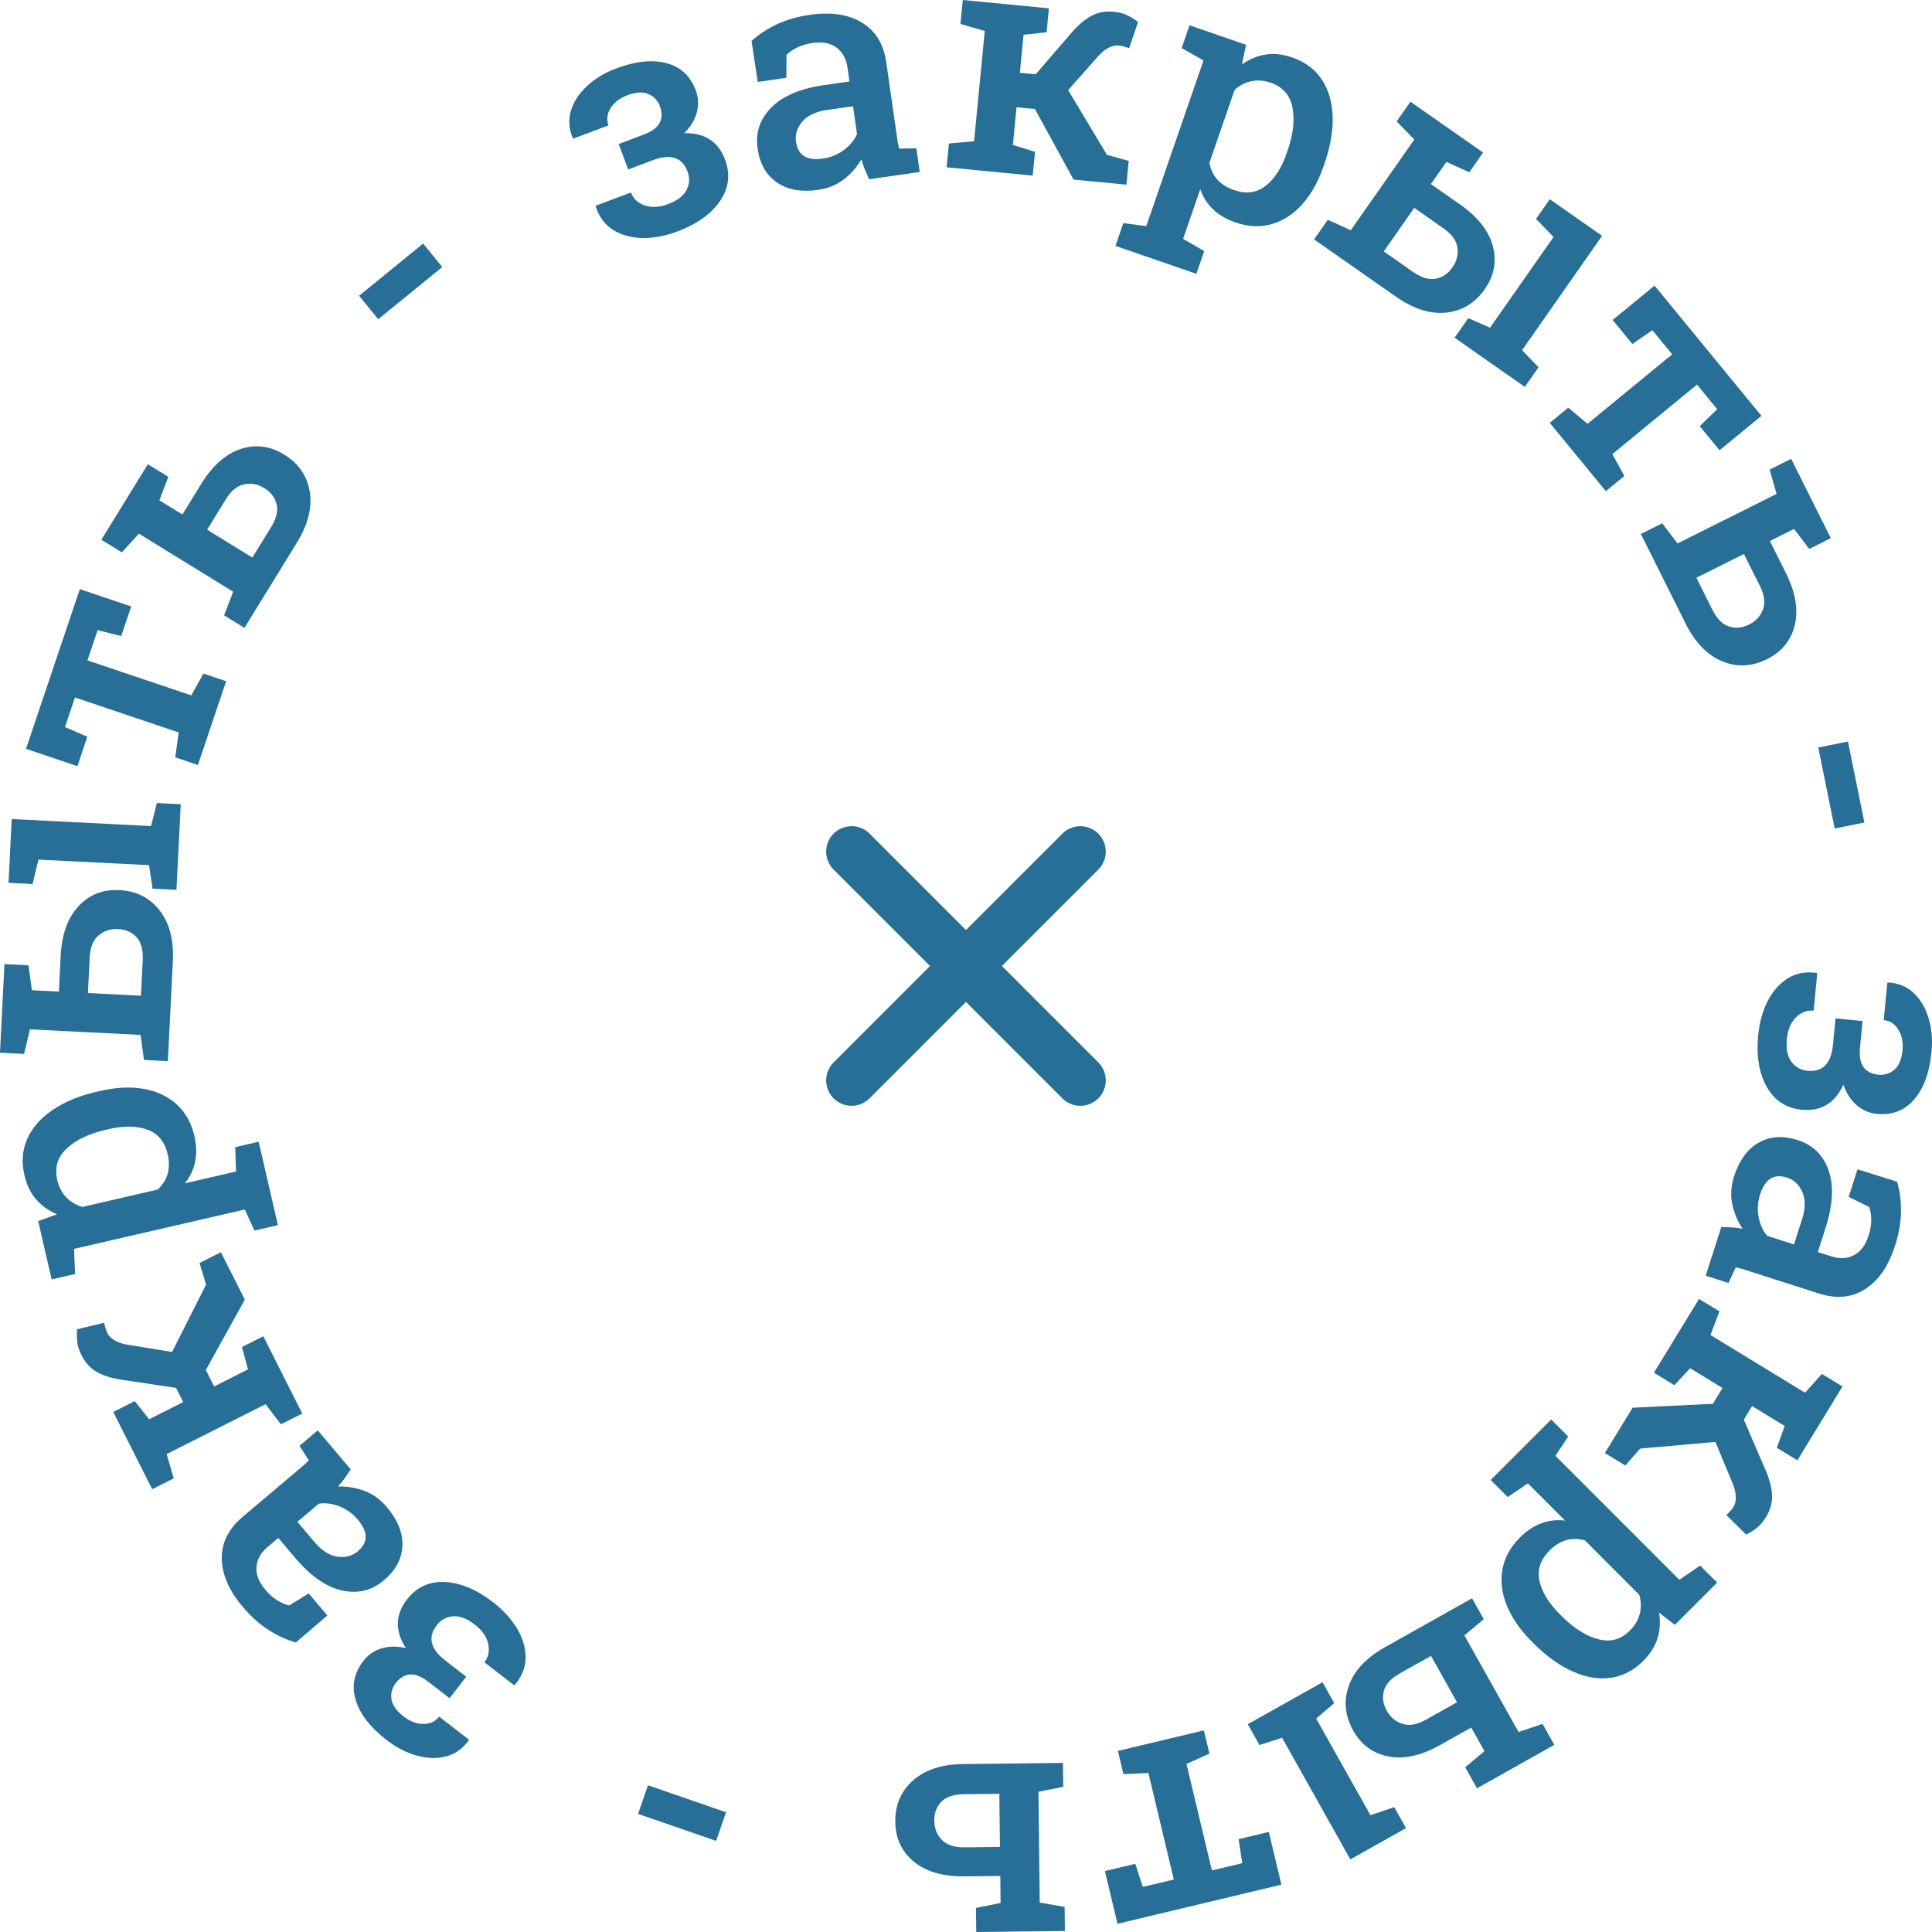 <svg width="76" height="76" viewBox="0 0 76 76" fill="none" xmlns="http://www.w3.org/2000/svg">
<path d="M42.498 33.5L33.499 42.5" stroke="#276F97" stroke-width="2" stroke-linecap="round" stroke-linejoin="round"/>
<path d="M42.498 42.5L33.499 33.5" stroke="#276F97" stroke-width="2" stroke-linecap="round" stroke-linejoin="round"/>
<path d="M69.163 40.725C69.211 40.235 69.331 39.792 69.525 39.397C69.722 39.007 69.983 38.707 70.306 38.497C70.633 38.287 71.015 38.211 71.451 38.27L71.486 38.286L71.344 39.758C71.085 39.732 70.853 39.821 70.649 40.022C70.446 40.223 70.326 40.506 70.291 40.871C70.254 41.257 70.313 41.555 70.468 41.766C70.628 41.978 70.84 42.097 71.103 42.122C71.699 42.18 72.033 41.838 72.105 41.096L72.205 40.062L73.269 40.165L73.169 41.199C73.135 41.547 73.182 41.808 73.308 41.98C73.435 42.151 73.63 42.25 73.894 42.276C74.129 42.298 74.335 42.234 74.514 42.084C74.696 41.934 74.805 41.676 74.84 41.311C74.871 40.995 74.815 40.724 74.673 40.497C74.535 40.275 74.344 40.152 74.101 40.129L74.243 38.657L74.281 38.648C74.668 38.669 74.997 38.803 75.267 39.05C75.538 39.301 75.735 39.63 75.86 40.035C75.988 40.444 76.028 40.894 75.981 41.385C75.902 42.196 75.674 42.818 75.297 43.252C74.923 43.687 74.435 43.875 73.831 43.817C73.526 43.787 73.259 43.671 73.029 43.469C72.799 43.267 72.629 43.001 72.517 42.67C72.177 43.399 71.631 43.727 70.881 43.654C70.265 43.595 69.805 43.296 69.501 42.759C69.197 42.222 69.084 41.544 69.163 40.725Z" fill="#276F97"/>
<path d="M68.212 46.284C68.417 45.644 68.741 45.198 69.186 44.947C69.629 44.696 70.141 44.663 70.719 44.848C71.312 45.038 71.716 45.433 71.93 46.032C72.144 46.635 72.105 47.389 71.816 48.292L71.508 49.253L72.038 49.422C72.371 49.529 72.669 49.514 72.932 49.375C73.193 49.241 73.385 48.983 73.506 48.603C73.576 48.386 73.61 48.185 73.609 48.001C73.612 47.818 73.587 47.645 73.532 47.482L72.723 47.082L73.07 45.999L74.627 46.486C74.735 46.858 74.786 47.253 74.78 47.67C74.774 48.092 74.696 48.535 74.547 49.001C74.291 49.8 73.901 50.368 73.378 50.705C72.854 51.046 72.245 51.106 71.55 50.883L68.775 49.994C68.69 49.967 68.606 49.94 68.525 49.914C68.446 49.893 68.365 49.873 68.281 49.855L67.994 50.469L67.098 50.182L67.711 48.267C67.86 48.272 68.003 48.277 68.142 48.283C68.28 48.293 68.416 48.311 68.549 48.337C68.352 48.042 68.216 47.719 68.141 47.365C68.07 47.013 68.094 46.653 68.212 46.284ZM69.24 46.98C69.144 47.278 69.124 47.575 69.179 47.871C69.237 48.172 69.35 48.42 69.518 48.615L70.571 48.953L70.885 47.975C71.025 47.536 71.028 47.172 70.895 46.881C70.764 46.595 70.563 46.409 70.291 46.322C69.783 46.159 69.433 46.378 69.24 46.98Z" fill="#276F97"/>
<path d="M66.836 51.095L67.639 51.585L67.286 52.515L71.004 54.786L71.67 54.047L72.478 54.541L70.704 57.446L69.896 56.952L70.204 56.095L68.922 55.312L68.597 55.843L69.387 57.679C69.573 58.079 69.678 58.438 69.705 58.754C69.731 59.071 69.654 59.377 69.473 59.672C69.363 59.853 69.247 59.992 69.125 60.09C69.001 60.191 68.856 60.284 68.69 60.368L67.913 59.6C68.013 59.499 68.075 59.434 68.097 59.405C68.121 59.381 68.151 59.34 68.187 59.281C68.264 59.156 68.295 59.008 68.28 58.836C68.266 58.67 68.224 58.506 68.152 58.343L67.48 56.722L64.521 56.984L63.935 57.65L63.132 57.16L64.222 55.376L67.38 55.222L67.759 54.601L66.487 53.824L65.865 54.49L65.062 53.999L66.836 51.095Z" fill="#276F97"/>
<path d="M61.02 55.839L61.689 56.509L61.188 57.269L66.061 62.144L66.878 61.586L67.548 62.256L65.884 63.919L65.262 63.435C65.32 63.787 65.301 64.12 65.206 64.434C65.111 64.753 64.922 65.054 64.64 65.337C64.26 65.717 63.831 65.939 63.352 66.002C62.874 66.066 62.379 65.982 61.866 65.751C61.351 65.524 60.844 65.161 60.346 64.663L60.255 64.572C59.8 64.117 59.473 63.646 59.274 63.159C59.078 62.675 59.021 62.203 59.101 61.742C59.182 61.281 59.411 60.862 59.788 60.484C60.312 59.96 60.904 59.737 61.564 59.815L60.104 58.354L59.309 58.89L58.639 58.22L61.02 55.839ZM60.955 60.994C60.598 61.351 60.465 61.746 60.557 62.178C60.649 62.616 60.911 63.051 61.344 63.483L61.434 63.574C61.915 64.055 62.393 64.357 62.869 64.481C63.344 64.611 63.76 64.497 64.117 64.14C64.319 63.938 64.448 63.716 64.506 63.474C64.567 63.235 64.559 62.989 64.484 62.736L62.342 60.592C61.826 60.451 61.364 60.585 60.955 60.994Z" fill="#276F97"/>
<path d="M52.025 66.175L52.486 66.996L51.776 67.605L53.909 71.404L54.846 71.088L55.309 71.914L53.119 73.144L50.434 68.358L49.545 68.647L49.084 67.826L52.025 66.175ZM56.649 68.646C55.91 69.061 55.235 69.211 54.624 69.096C54.013 68.981 53.548 68.64 53.229 68.071C52.903 67.489 52.847 66.898 53.063 66.301C53.277 65.709 53.752 65.206 54.487 64.793L57.907 62.873L58.368 63.694L57.605 64.332L59.737 68.132L60.68 67.813L61.143 68.639L58.101 70.347L57.637 69.521L58.395 68.885L57.874 67.958L56.649 68.646ZM56.292 65.139L55.067 65.827C54.722 66.021 54.514 66.248 54.44 66.508C54.367 66.769 54.404 67.031 54.552 67.294C54.699 67.557 54.906 67.73 55.173 67.814C55.44 67.898 55.745 67.843 56.09 67.65L57.315 66.962L56.292 65.139Z" fill="#276F97"/>
<path d="M47.357 68.069L47.576 68.984L46.673 69.388L47.673 73.578L48.867 73.293L48.724 72.347L49.912 72.064L50.407 74.138L43.959 75.677L43.464 73.603L44.658 73.318L44.957 74.226L46.175 73.936L45.175 69.745L44.194 69.791L43.976 68.876L47.357 68.069Z" fill="#276F97"/>
<path d="M37.944 73.811C37.096 73.821 36.432 73.629 35.951 73.236C35.47 72.842 35.226 72.319 35.218 71.667C35.21 70.999 35.444 70.455 35.92 70.034C36.392 69.617 37.049 69.403 37.892 69.394L41.815 69.348L41.826 70.289L40.85 70.484L40.901 74.841L41.88 75.013L41.891 75.96L38.403 76L38.392 75.053L39.361 74.858L39.349 73.795L37.944 73.811ZM37.906 70.579C37.511 70.584 37.219 70.683 37.03 70.876C36.841 71.074 36.748 71.322 36.751 71.619C36.755 71.921 36.853 72.172 37.047 72.373C37.241 72.575 37.535 72.673 37.931 72.669L39.336 72.653L39.311 70.563L37.906 70.579Z" fill="#276F97"/>
<path d="M28.561 71.29L28.172 72.416L25.1 71.355L25.489 70.228L28.561 71.29Z" fill="#276F97"/>
<path d="M19.399 63.03C19.789 63.331 20.099 63.669 20.33 64.043C20.555 64.418 20.67 64.798 20.676 65.184C20.68 65.573 20.54 65.936 20.258 66.274L20.226 66.296L19.056 65.391C19.216 65.185 19.265 64.942 19.203 64.662C19.141 64.383 18.965 64.131 18.675 63.907C18.369 63.67 18.084 63.561 17.823 63.58C17.558 63.602 17.345 63.718 17.183 63.928C16.817 64.401 16.929 64.866 17.519 65.322L18.34 65.958L17.686 66.804L16.865 66.168C16.588 65.954 16.343 65.855 16.13 65.87C15.917 65.886 15.729 65.999 15.568 66.208C15.423 66.395 15.367 66.604 15.399 66.835C15.429 67.07 15.589 67.299 15.88 67.523C16.131 67.717 16.39 67.815 16.657 67.816C16.919 67.817 17.124 67.721 17.274 67.527L18.444 68.432L18.431 68.468C18.207 68.784 17.919 68.991 17.565 69.089C17.209 69.184 16.826 69.176 16.417 69.066C16.002 68.957 15.6 68.751 15.21 68.45C14.565 67.951 14.16 67.427 13.993 66.876C13.825 66.328 13.926 65.814 14.297 65.334C14.484 65.092 14.724 64.928 15.018 64.841C15.312 64.754 15.628 64.751 15.966 64.833C15.531 64.157 15.544 63.52 16.005 62.924C16.384 62.434 16.881 62.203 17.498 62.232C18.114 62.261 18.748 62.526 19.399 63.03Z" fill="#276F97"/>
<path d="M15.212 59.279C15.646 59.792 15.852 60.304 15.829 60.813C15.807 61.323 15.564 61.774 15.1 62.166C14.624 62.568 14.076 62.702 13.454 62.566C12.83 62.427 12.211 61.995 11.599 61.27L10.948 60.5L10.523 60.859C10.256 61.085 10.111 61.346 10.089 61.642C10.065 61.935 10.181 62.233 10.439 62.538C10.586 62.713 10.738 62.848 10.895 62.945C11.048 63.045 11.209 63.115 11.376 63.155L12.144 62.681L12.877 63.549L11.639 64.612C11.267 64.506 10.905 64.339 10.554 64.113C10.2 63.884 9.866 63.583 9.55 63.21C9.008 62.569 8.733 61.937 8.725 61.315C8.713 60.69 8.986 60.142 9.543 59.671L11.769 57.789C11.837 57.731 11.904 57.675 11.97 57.619C12.029 57.564 12.089 57.505 12.149 57.444L11.78 56.875L12.499 56.267L13.797 57.803C13.714 57.926 13.633 58.045 13.554 58.16C13.473 58.272 13.386 58.377 13.294 58.476C13.647 58.465 13.994 58.522 14.333 58.646C14.669 58.772 14.962 58.983 15.212 59.279ZM14.077 59.782C13.875 59.542 13.634 59.368 13.354 59.257C13.069 59.147 12.798 59.111 12.544 59.151L11.699 59.864L12.362 60.648C12.659 61 12.966 61.196 13.284 61.237C13.595 61.278 13.86 61.206 14.078 61.022C14.485 60.678 14.485 60.264 14.077 59.782Z" fill="#276F97"/>
<path d="M11.89 55.605L11.05 56.028L10.446 55.238L6.556 57.2L6.833 58.155L5.987 58.582L4.455 55.543L5.3 55.116L5.866 55.83L7.208 55.153L6.927 54.597L4.95 54.3C4.513 54.247 4.153 54.148 3.87 54.004C3.587 53.859 3.368 53.632 3.212 53.323C3.116 53.133 3.059 52.961 3.041 52.807C3.02 52.648 3.018 52.476 3.033 52.29L4.095 52.035C4.129 52.173 4.152 52.26 4.165 52.294C4.172 52.327 4.191 52.374 4.223 52.436C4.289 52.567 4.398 52.672 4.551 52.749C4.699 52.825 4.862 52.876 5.038 52.901L6.769 53.184L8.107 50.532L7.85 49.683L8.69 49.259L9.631 51.125L8.097 53.891L8.424 54.54L9.755 53.868L9.517 52.989L10.357 52.565L11.89 55.605Z" fill="#276F97"/>
<path d="M10.932 48.194L10.009 48.407L9.63 47.579L2.914 49.127L2.954 50.115L2.031 50.328L1.503 48.036L2.243 47.765C1.914 47.627 1.642 47.435 1.426 47.188C1.206 46.938 1.05 46.618 0.961 46.229C0.84 45.705 0.879 45.224 1.079 44.785C1.279 44.346 1.612 43.97 2.079 43.657C2.546 43.341 3.122 43.103 3.809 42.945L3.934 42.916C4.561 42.771 5.134 42.744 5.652 42.833C6.166 42.924 6.597 43.125 6.945 43.438C7.293 43.751 7.527 44.167 7.647 44.687C7.813 45.41 7.689 46.03 7.273 46.548L9.285 46.084L9.253 45.126L10.175 44.913L10.932 48.194ZM6.596 45.406C6.482 44.914 6.218 44.592 5.803 44.441C5.383 44.288 4.875 44.279 4.28 44.416L4.155 44.445C3.492 44.598 2.982 44.843 2.625 45.181C2.263 45.515 2.139 45.928 2.253 46.42C2.317 46.698 2.436 46.926 2.611 47.103C2.781 47.281 2.994 47.406 3.248 47.476L6.201 46.795C6.594 46.433 6.726 45.97 6.596 45.406Z" fill="#276F97"/>
<path d="M6.941 35.005L6.001 34.958L5.864 34.033L1.513 33.815L1.281 34.776L0.335 34.728L0.461 32.22L5.941 32.495L6.17 31.589L7.11 31.636L6.941 35.005ZM2.387 37.603C2.43 36.757 2.662 36.106 3.085 35.65C3.508 35.194 4.044 34.982 4.695 35.015C5.362 35.048 5.891 35.315 6.282 35.816C6.669 36.313 6.842 36.983 6.799 37.825L6.603 41.743L5.663 41.696L5.529 40.71L1.178 40.492L0.946 41.459L0 41.411L0.175 37.926L1.121 37.974L1.255 38.954L2.317 39.007L2.387 37.603ZM5.545 39.169L5.615 37.765C5.635 37.371 5.554 37.073 5.373 36.872C5.191 36.671 4.95 36.563 4.649 36.548C4.348 36.533 4.091 36.616 3.878 36.797C3.665 36.978 3.548 37.266 3.529 37.66L3.458 39.064L5.545 39.169Z" fill="#276F97"/>
<path d="M7.785 30.093L6.894 29.792L7.03 28.813L2.948 27.437L2.556 28.601L3.434 28.98L3.044 30.139L1.023 29.457L3.14 23.174L5.161 23.856L4.769 25.02L3.84 24.79L3.44 25.977L7.522 27.354L8.004 26.497L8.896 26.798L7.785 30.093Z" fill="#276F97"/>
<path d="M7.912 19.041C8.356 18.32 8.873 17.861 9.463 17.664C10.053 17.468 10.625 17.541 11.18 17.882C11.749 18.233 12.084 18.721 12.186 19.349C12.286 19.97 12.115 20.64 11.673 21.358L9.616 24.699L8.815 24.205L9.172 23.277L5.462 20.992L4.793 21.728L3.987 21.232L5.816 18.261L6.623 18.757L6.269 19.681L7.175 20.238L7.912 19.041ZM10.664 20.737C10.871 20.4 10.943 20.1 10.881 19.837C10.815 19.571 10.655 19.36 10.402 19.204C10.145 19.046 9.88 18.995 9.606 19.052C9.332 19.108 9.092 19.304 8.884 19.641L8.148 20.837L9.927 21.933L10.664 20.737Z" fill="#276F97"/>
<path d="M14.878 12.558L14.125 11.634L16.645 9.581L17.398 10.505L14.878 12.558Z" fill="#276F97"/>
<path d="M26.646 9.106C26.184 9.279 25.734 9.365 25.294 9.365C24.857 9.359 24.473 9.258 24.142 9.06C23.81 8.858 23.574 8.548 23.435 8.131L23.433 8.092L24.818 7.573C24.909 7.817 25.09 7.986 25.36 8.08C25.631 8.175 25.938 8.158 26.281 8.029C26.643 7.893 26.885 7.708 27.006 7.476C27.127 7.239 27.14 6.997 27.047 6.749C26.837 6.188 26.383 6.039 25.685 6.301L24.712 6.666L24.337 5.665L25.309 5.3C25.637 5.177 25.85 5.02 25.949 4.831C26.048 4.642 26.05 4.423 25.957 4.175C25.875 3.954 25.726 3.796 25.513 3.702C25.298 3.605 25.018 3.62 24.675 3.749C24.378 3.861 24.159 4.03 24.017 4.257C23.879 4.479 23.852 4.704 23.938 4.933L22.554 5.452L22.529 5.422C22.378 5.066 22.354 4.712 22.457 4.36C22.564 4.006 22.772 3.685 23.081 3.395C23.392 3.099 23.778 2.865 24.239 2.692C25.002 2.406 25.662 2.337 26.218 2.485C26.772 2.629 27.156 2.986 27.369 3.554C27.476 3.84 27.49 4.131 27.409 4.427C27.329 4.722 27.165 4.993 26.917 5.238C27.721 5.223 28.256 5.569 28.52 6.275C28.738 6.854 28.672 7.399 28.324 7.908C27.976 8.417 27.416 8.817 26.646 9.106Z" fill="#276F97"/>
<path d="M32.189 7.468C31.523 7.564 30.981 7.467 30.561 7.177C30.14 6.888 29.887 6.442 29.801 5.841C29.712 5.224 29.891 4.689 30.336 4.234C30.785 3.778 31.479 3.483 32.418 3.348L33.416 3.205L33.337 2.655C33.288 2.308 33.143 2.047 32.904 1.871C32.669 1.695 32.354 1.635 31.959 1.692C31.733 1.724 31.537 1.781 31.372 1.863C31.206 1.94 31.062 2.039 30.939 2.159L30.933 3.061L29.808 3.223L29.564 1.61C29.852 1.35 30.185 1.132 30.563 0.954C30.945 0.776 31.377 0.652 31.861 0.582C32.692 0.463 33.373 0.565 33.905 0.888C34.441 1.21 34.761 1.732 34.864 2.454L35.278 5.339C35.291 5.428 35.303 5.515 35.315 5.6C35.331 5.68 35.349 5.761 35.369 5.845L36.047 5.834L36.18 6.766L34.19 7.051C34.13 6.916 34.072 6.784 34.016 6.656C33.965 6.528 33.922 6.398 33.887 6.268C33.708 6.573 33.477 6.837 33.191 7.059C32.906 7.277 32.572 7.413 32.189 7.468ZM32.364 6.239C32.675 6.195 32.951 6.083 33.193 5.904C33.438 5.721 33.611 5.511 33.713 5.274L33.556 4.179L32.54 4.325C32.084 4.39 31.755 4.547 31.552 4.794C31.352 5.036 31.272 5.299 31.313 5.581C31.389 6.11 31.739 6.329 32.364 6.239Z" fill="#276F97"/>
<path d="M37.237 6.581L37.328 5.645L38.318 5.556L38.738 1.219L37.782 0.943L37.873 0L41.261 0.328L41.17 1.27L40.264 1.367L40.119 2.863L40.74 2.923L42.046 1.41C42.325 1.069 42.601 0.817 42.874 0.656C43.148 0.494 43.457 0.429 43.801 0.463C44.012 0.483 44.188 0.527 44.329 0.594C44.474 0.661 44.621 0.751 44.769 0.863L44.418 1.898C44.283 1.852 44.197 1.825 44.161 1.818C44.13 1.806 44.079 1.797 44.011 1.791C43.865 1.777 43.718 1.814 43.57 1.902C43.427 1.986 43.298 2.096 43.182 2.232L42.018 3.544L43.545 6.092L44.401 6.329L44.31 7.265L42.23 7.064L40.712 4.29L39.988 4.22L39.845 5.704L40.715 5.972L40.624 6.909L37.237 6.581Z" fill="#276F97"/>
<path d="M43.88 9.673L44.189 8.777L45.092 8.895L47.342 2.38L46.484 1.89L46.793 0.994L49.017 1.763L48.854 2.534C49.145 2.328 49.452 2.2 49.776 2.148C50.105 2.093 50.458 2.131 50.835 2.262C51.343 2.437 51.731 2.726 51.997 3.129C52.263 3.531 52.404 4.013 52.422 4.575C52.443 5.138 52.338 5.753 52.108 6.419L52.066 6.54C51.856 7.149 51.575 7.649 51.224 8.04C50.875 8.428 50.475 8.687 50.026 8.816C49.576 8.945 49.099 8.922 48.595 8.748C47.894 8.506 47.434 8.071 47.216 7.444L46.541 9.396L47.371 9.877L47.062 10.772L43.88 9.673ZM48.543 7.476C49.02 7.641 49.433 7.587 49.781 7.315C50.135 7.041 50.411 6.615 50.611 6.037L50.653 5.916C50.875 5.273 50.937 4.711 50.841 4.229C50.75 3.745 50.465 3.421 49.988 3.256C49.718 3.162 49.462 3.143 49.219 3.197C48.978 3.247 48.76 3.361 48.565 3.54L47.575 6.404C47.673 6.93 47.996 7.287 48.543 7.476Z" fill="#276F97"/>
<path d="M57.219 13.286L57.759 12.515L58.615 12.89L61.113 9.321L60.422 8.613L60.965 7.837L63.022 9.277L59.876 13.773L60.522 14.449L59.983 15.22L57.219 13.286ZM57.44 8.047C58.134 8.533 58.562 9.076 58.723 9.677C58.885 10.277 58.779 10.844 58.405 11.378C58.022 11.926 57.514 12.232 56.882 12.297C56.256 12.361 55.597 12.151 54.907 11.667L51.693 9.418L52.232 8.647L53.138 9.057L55.636 5.487L54.94 4.777L55.483 4.001L58.342 6.001L57.799 6.777L56.898 6.37L56.288 7.241L57.44 8.047ZM54.435 9.89L55.586 10.696C55.91 10.922 56.205 11.012 56.472 10.965C56.738 10.918 56.958 10.771 57.131 10.524C57.304 10.277 57.37 10.015 57.33 9.738C57.29 9.462 57.108 9.21 56.784 8.984L55.633 8.178L54.435 9.89Z" fill="#276F97"/>
<path d="M60.964 16.634L61.691 16.037L62.449 16.672L65.779 13.939L65 12.99L64.213 13.533L63.437 12.588L65.086 11.235L69.291 16.36L67.643 17.713L66.864 16.764L67.55 16.098L66.756 15.129L63.426 17.863L63.897 18.725L63.169 19.322L60.964 16.634Z" fill="#276F97"/>
<path d="M70.252 22.54C70.63 23.297 70.748 23.979 70.603 24.584C70.46 25.189 70.096 25.637 69.513 25.928C68.915 26.227 68.323 26.254 67.737 26.01C67.156 25.767 66.677 25.269 66.3 24.514L64.547 21.005L65.388 20.584L65.989 21.377L69.886 19.43L69.613 18.473L70.46 18.049L72.02 21.171L71.173 21.594L70.574 20.807L69.623 21.282L70.252 22.54ZM67.36 23.985C67.537 24.338 67.754 24.558 68.01 24.643C68.271 24.727 68.534 24.703 68.8 24.57C69.07 24.435 69.253 24.236 69.35 23.974C69.446 23.712 69.406 23.404 69.23 23.05L68.601 21.793L66.732 22.727L67.36 23.985Z" fill="#276F97"/>
<path d="M71.527 29.406L72.694 29.169L73.34 32.355L72.172 32.592L71.527 29.406Z" fill="#276F97"/>
</svg>
